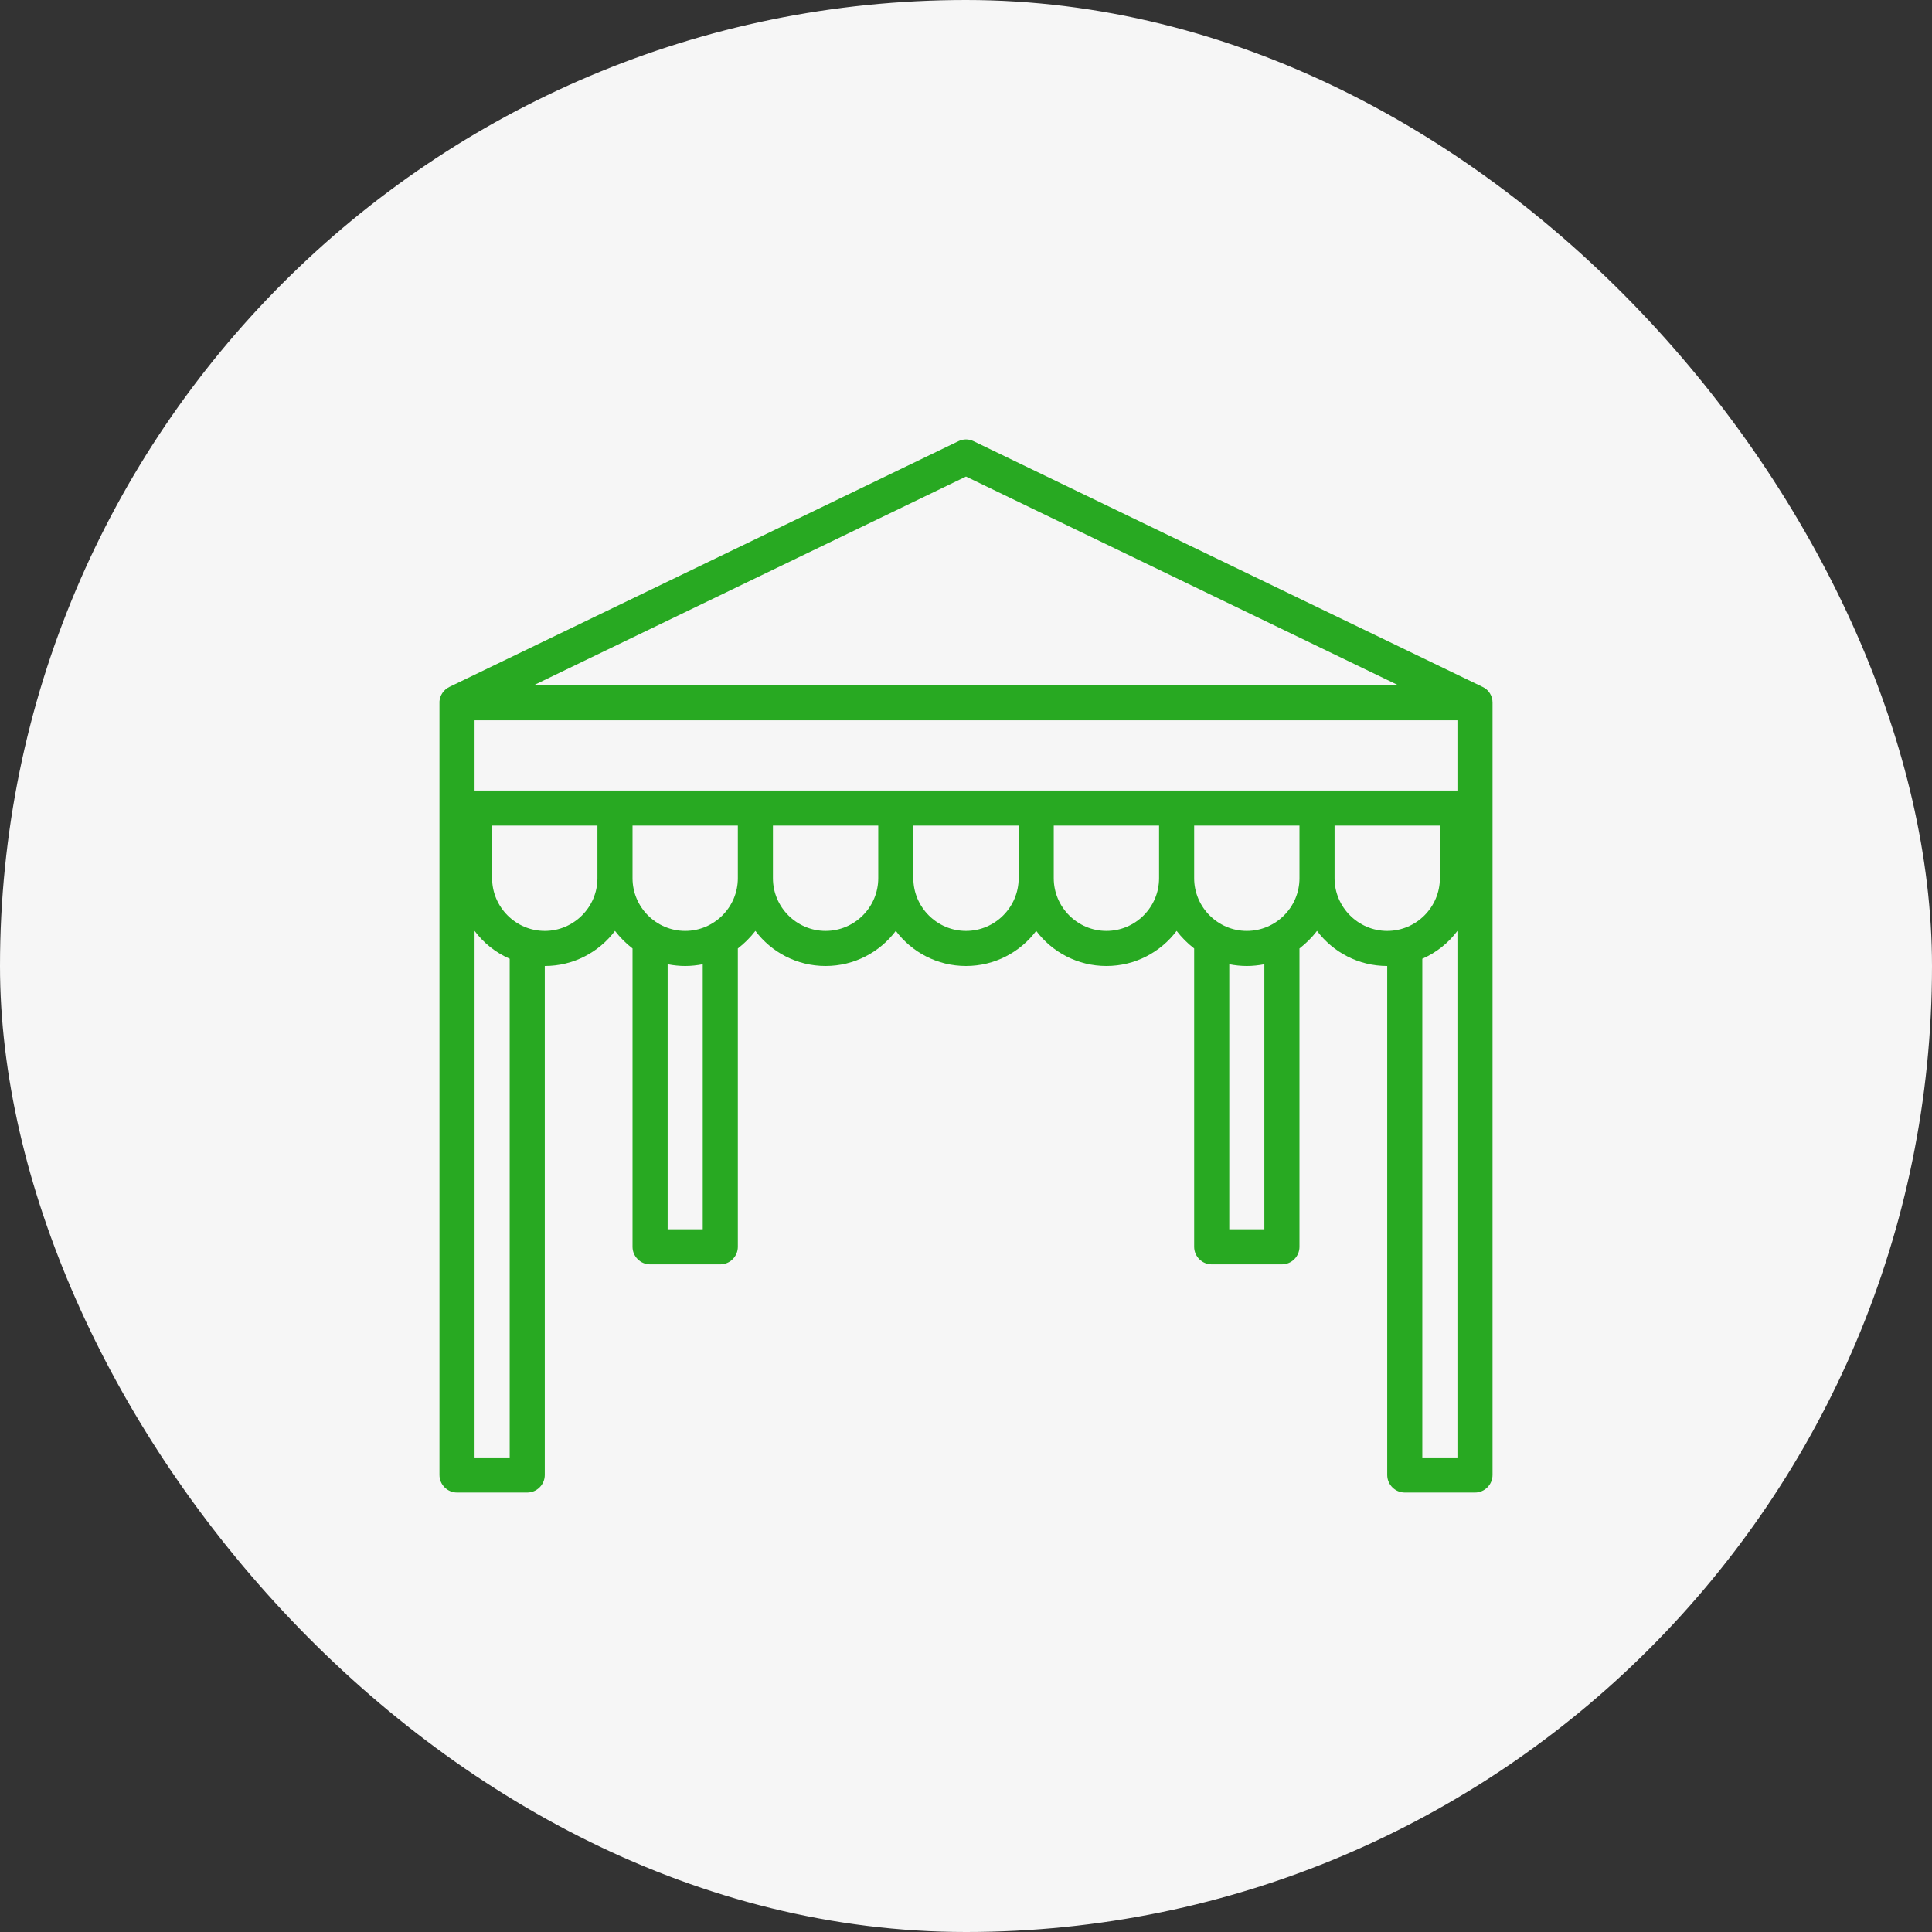 <svg width="86" height="86" viewBox="0 0 86 86" fill="none" xmlns="http://www.w3.org/2000/svg">
<rect x="0" y="0" width="86" height="86" fill="#333333" stroke="none"/>
<rect width="86" height="86" rx="43" fill="#F6F6F6"/>
<path d="M23.469 35.969H20.344V65.656H23.469V35.969Z" fill="#F6F6F6"/>
<path d="M32.062 35.969H28.938V55.5H32.062V35.969Z" fill="#F6F6F6"/>
<path d="M53.938 55.5H57.062V35.969H53.938V55.5Z" fill="#F6F6F6"/>
<path d="M62.531 65.656H65.656V35.969H62.531V65.656Z" fill="#F6F6F6"/>
<path d="M20.344 31.281L43 20.344L65.656 31.281H20.344Z" fill="#F6F6F6"/>
<path d="M65.656 31.281H20.344V35.969H65.656V31.281Z" fill="#F6F6F6"/>
<path d="M24.25 42.219C22.521 42.219 21.125 40.822 21.125 39.094V35.969H27.375V39.094C27.375 40.822 25.979 42.219 24.25 42.219Z" fill="#F6F6F6"/>
<path d="M30.5 42.219C28.771 42.219 27.375 40.822 27.375 39.094V35.969H33.625V39.094C33.625 40.822 32.228 42.219 30.5 42.219Z" fill="#F6F6F6"/>
<path d="M36.75 42.219C35.022 42.219 33.625 40.822 33.625 39.094V35.969H39.875V39.094C39.875 40.822 38.478 42.219 36.75 42.219Z" fill="#F6F6F6"/>
<path d="M43 42.219C41.272 42.219 39.875 40.822 39.875 39.094V35.969H46.125V39.094C46.125 40.822 44.728 42.219 43 42.219Z" fill="#F6F6F6"/>
<path d="M49.25 42.219C47.522 42.219 46.125 40.822 46.125 39.094V35.969H52.375V39.094C52.375 40.822 50.978 42.219 49.25 42.219Z" fill="#F6F6F6"/>
<path d="M55.5 42.219C53.772 42.219 52.375 40.822 52.375 39.094V35.969H58.625V39.094C58.625 40.822 57.228 42.219 55.5 42.219Z" fill="#F6F6F6"/>
<path d="M61.75 42.219C60.022 42.219 58.625 40.822 58.625 39.094V35.969H64.875V39.094C64.875 40.822 63.478 42.219 61.75 42.219Z" fill="#F6F6F6"/>
<path d="M66.438 31.271C66.438 30.979 66.272 30.705 65.998 30.578L43.342 19.641C43.127 19.533 42.873 19.533 42.658 19.641L20.002 30.578C19.748 30.705 19.582 30.949 19.562 31.223V31.232C19.562 31.242 19.562 31.262 19.562 31.271V31.281V35.969V65.656C19.562 66.086 19.914 66.438 20.344 66.438H23.469C23.898 66.438 24.25 66.086 24.25 65.656V43C25.529 43 26.662 42.385 27.375 41.438C27.6 41.73 27.863 41.994 28.156 42.219V55.5C28.156 55.93 28.508 56.281 28.938 56.281H32.062C32.492 56.281 32.844 55.93 32.844 55.5V42.219C33.137 41.994 33.4 41.73 33.625 41.438C34.338 42.385 35.471 43 36.75 43C38.029 43 39.162 42.385 39.875 41.438C40.588 42.385 41.721 43 43 43C44.279 43 45.412 42.385 46.125 41.438C46.838 42.385 47.971 43 49.25 43C50.529 43 51.662 42.385 52.375 41.438C52.6 41.73 52.863 41.994 53.156 42.219V55.5C53.156 55.93 53.508 56.281 53.938 56.281H57.062C57.492 56.281 57.844 55.93 57.844 55.5V42.219C58.137 41.994 58.4 41.73 58.625 41.438C59.338 42.385 60.471 43 61.75 43V65.656C61.75 66.086 62.102 66.438 62.531 66.438H65.656C66.086 66.438 66.438 66.086 66.438 65.656V35.969V31.271C66.438 31.281 66.438 31.271 66.438 31.271ZM58.625 35.188H57.062H53.938H52.375H46.125H39.875H33.625H32.062H28.938H27.375H23.469H21.125V32.062H64.875V35.188H62.531H58.625ZM43 21.213L62.238 30.5H23.762L43 21.213ZM22.688 64.875H21.125V41.438C21.525 41.975 22.062 42.404 22.688 42.678V64.875ZM24.25 41.438C22.961 41.438 21.906 40.383 21.906 39.094V36.75H23.469H26.594V39.094C26.594 40.383 25.539 41.438 24.25 41.438ZM31.281 54.719H29.719V42.922C29.973 42.971 30.236 43 30.5 43C30.764 43 31.027 42.971 31.281 42.922V54.719ZM30.5 41.438C29.211 41.438 28.156 40.383 28.156 39.094V36.75H28.938H32.062H32.844V39.094C32.844 40.383 31.789 41.438 30.5 41.438ZM36.75 41.438C35.461 41.438 34.406 40.383 34.406 39.094V36.75H39.094V39.094C39.094 40.383 38.039 41.438 36.75 41.438ZM43 41.438C41.711 41.438 40.656 40.383 40.656 39.094V36.75H45.344V39.094C45.344 40.383 44.289 41.438 43 41.438ZM49.25 41.438C47.961 41.438 46.906 40.383 46.906 39.094V36.75H51.594V39.094C51.594 40.383 50.539 41.438 49.25 41.438ZM56.281 54.719H54.719V42.922C54.973 42.971 55.236 43 55.5 43C55.764 43 56.027 42.971 56.281 42.922V54.719ZM55.5 41.438C54.211 41.438 53.156 40.383 53.156 39.094V36.75H53.938H57.062H57.844V39.094C57.844 40.383 56.789 41.438 55.5 41.438ZM59.406 39.094V36.75H62.531H64.094V39.094C64.094 40.383 63.039 41.438 61.75 41.438C60.461 41.438 59.406 40.383 59.406 39.094ZM63.312 64.875V42.678C63.938 42.404 64.475 41.975 64.875 41.438V64.875H63.312Z" fill="#28A922"/>
</svg>
